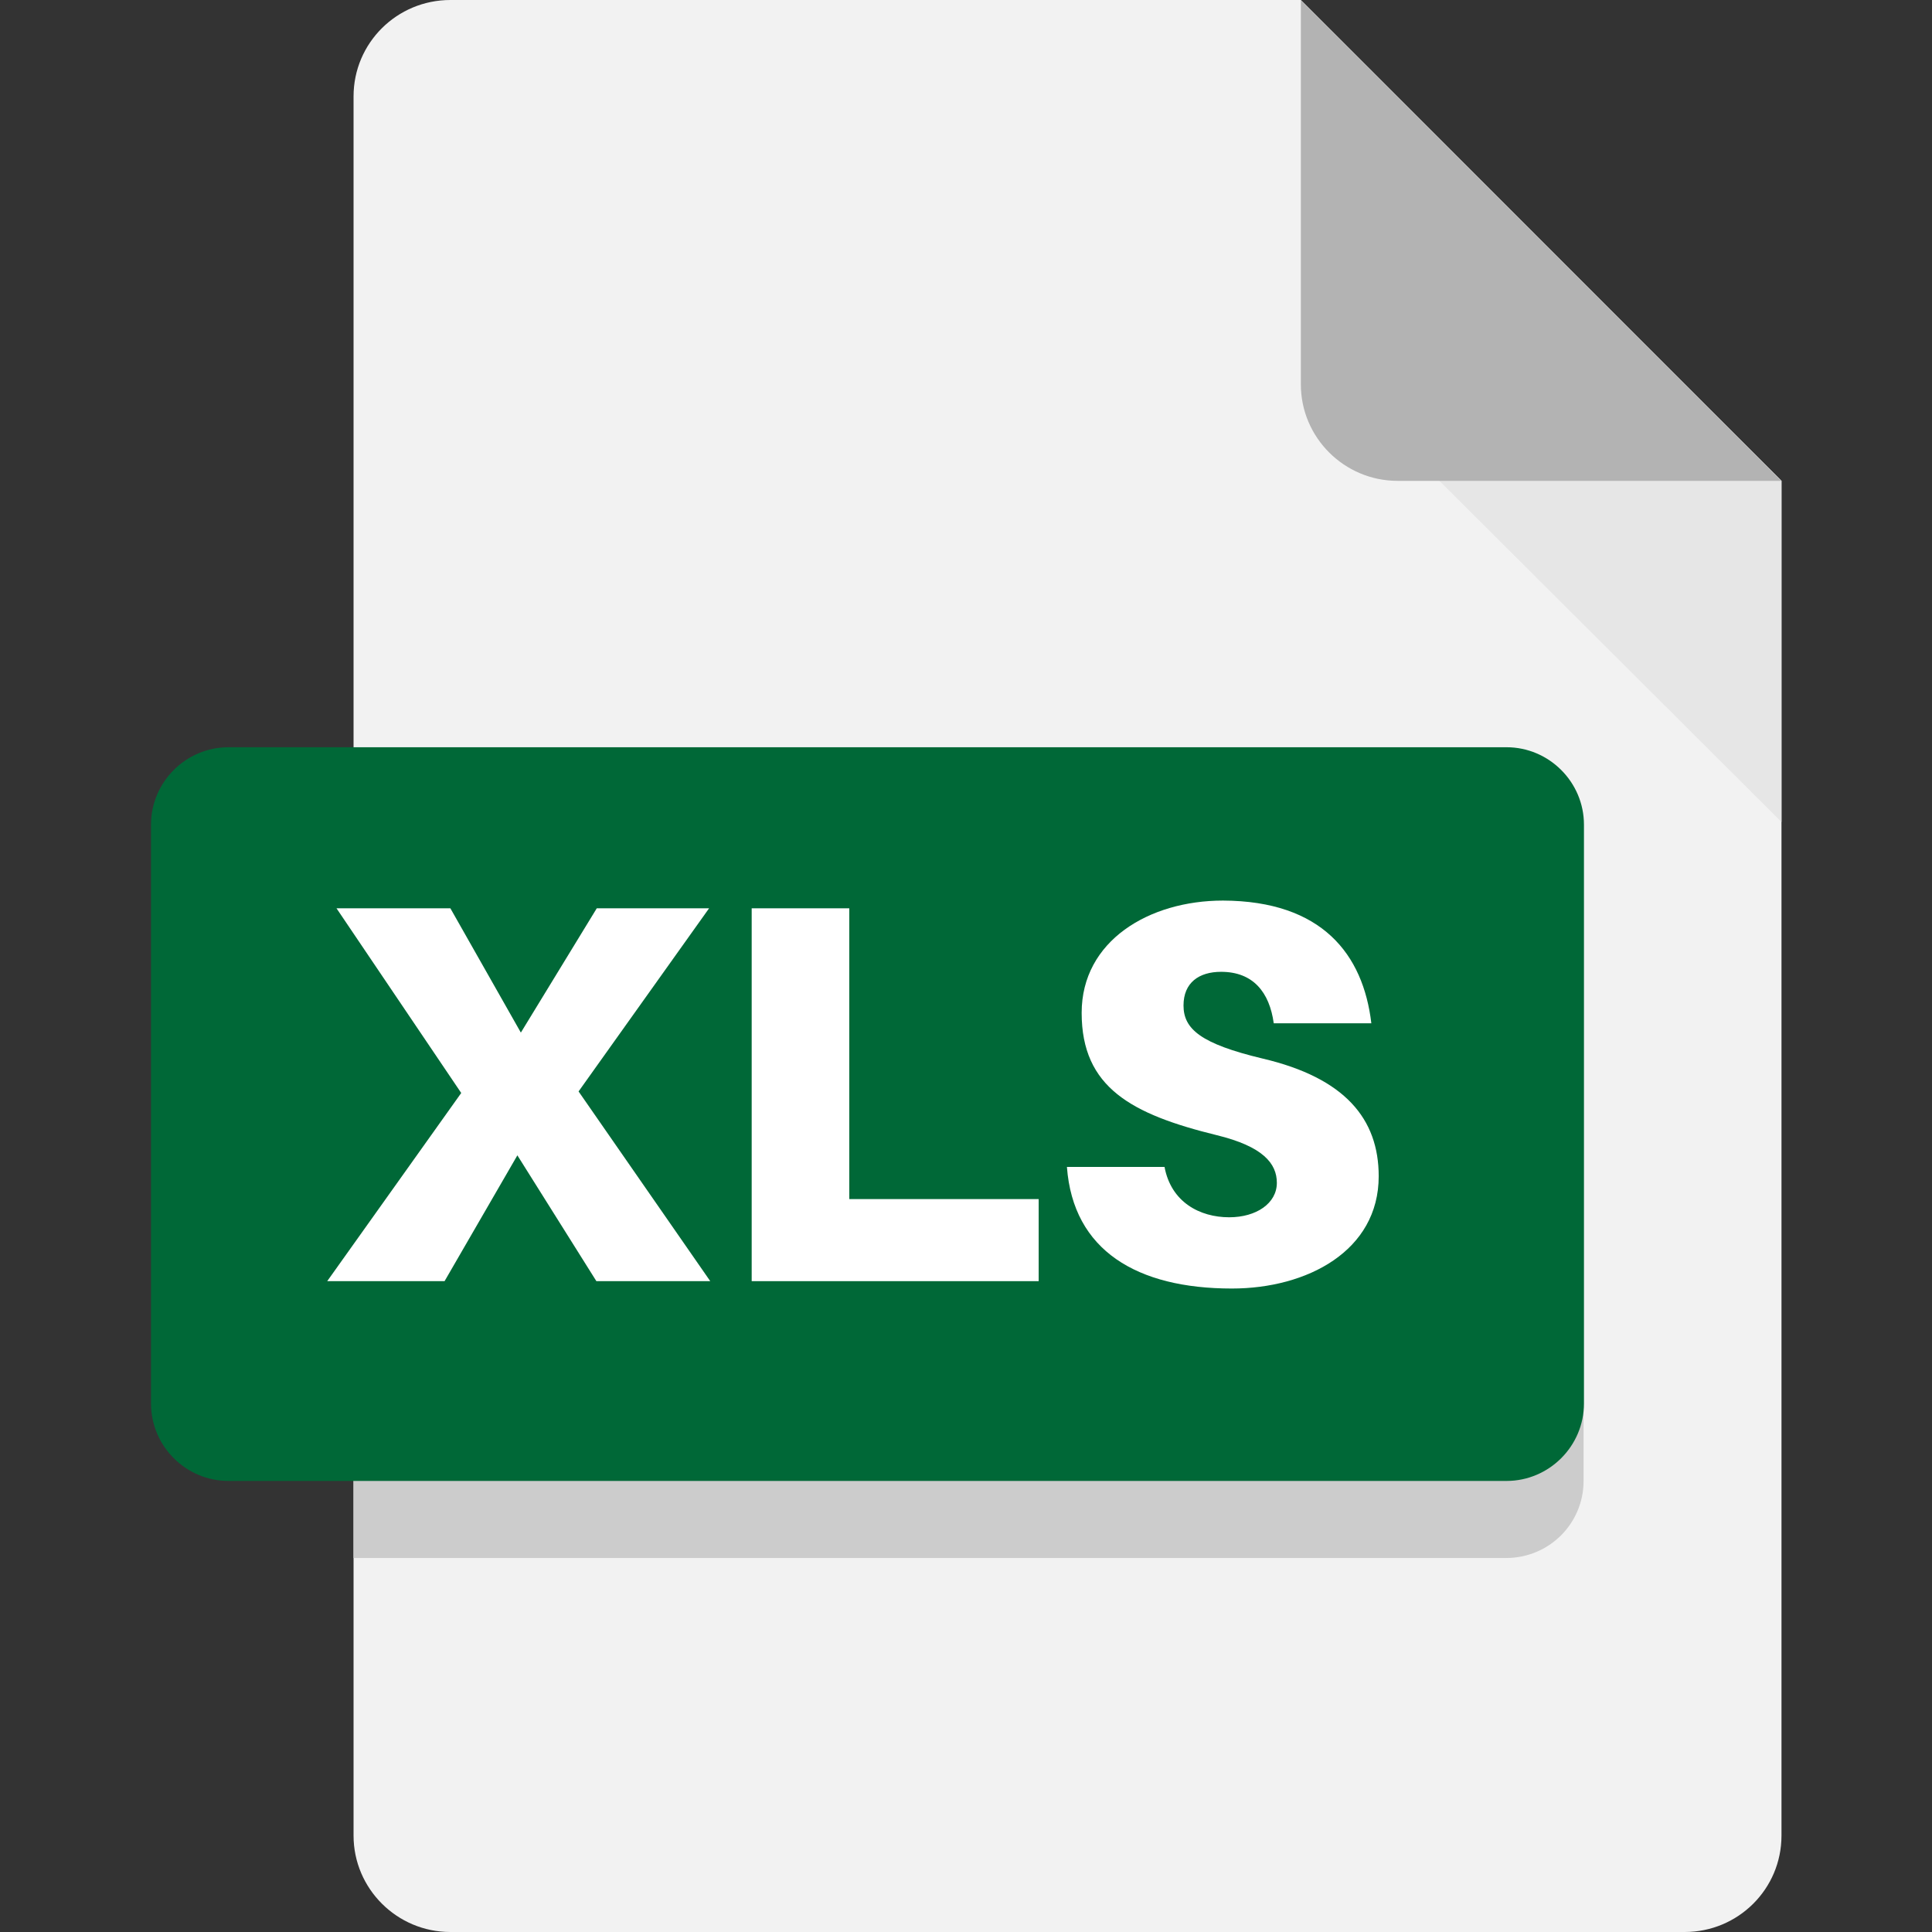 <svg xmlns="http://www.w3.org/2000/svg" width="500" zoomAndPan="magnify" viewBox="0 0 375 375" height="500"
     preserveAspectRatio="xMidYMid meet" version="1.0"><rect x="0" y="0" width="375" height="375" fill="#333333" stroke="none"/><defs><clipPath id="f468d05e44"><path d="M 68 0 L 345.797 0 L 345.797 375 L 68 375 Z M 68 0 " clip-rule="nonzero"/></clipPath><clipPath id="6bddff9a45"><path d="M 29.297 145 L 308 145 L 308 288 L 29.297 288 Z M 29.297 145 " clip-rule="nonzero"/></clipPath><clipPath id="7e8dc1b489"><path d="M 254 1 L 345.797 1 L 345.797 160 L 254 160 Z M 254 1 " clip-rule="nonzero"/></clipPath><clipPath id="a77080113b"><path d="M 252 0 L 345.797 0 L 345.797 94 L 252 94 Z M 252 0 " clip-rule="nonzero"/></clipPath></defs><g clip-path="url(#f468d05e44)"><path fill="#f2f2f2" d="M 345.785 93.336 L 345.785 356.289 C 345.785 366.66 337.367 375 326.992 375 L 87.418 375 C 77.043 375 68.625 366.582 68.625 356.289 L 68.625 18.711 C 68.625 8.34 77.043 0 87.418 0 L 252.496 0 L 266.328 13.828 Z M 345.785 93.336 " fill-opacity="1" fill-rule="nonzero"/></g><path fill="#cccccc" d="M 307.371 175.023 L 307.371 287.449 C 307.371 295.715 300.68 302.406 292.336 302.406 L 68.625 302.406 L 68.625 159.996 L 292.336 159.996 C 300.68 159.996 307.371 166.758 307.371 175.023 Z M 307.371 175.023 " fill-opacity="1" fill-rule="nonzero"/><g clip-path="url(#6bddff9a45)"><path fill="#006837" d="M 292.414 287.449 L 44.344 287.449 C 36.074 287.449 29.309 280.688 29.309 272.418 L 29.309 160.07 C 29.309 151.805 36.074 145.039 44.344 145.039 L 292.414 145.039 C 300.68 145.039 307.445 151.805 307.445 160.07 L 307.445 272.418 C 307.445 280.688 300.68 287.449 292.414 287.449 Z M 292.414 287.449 " fill-opacity="1" fill-rule="nonzero"/></g><g clip-path="url(#7e8dc1b489)"><path fill="#e6e6e6" d="M 345.785 159.543 L 254 68.012 L 254 1.879 L 345.785 93.336 Z M 345.785 159.543 " fill-opacity="1" fill-rule="nonzero"/></g><g clip-path="url(#a77080113b)"><path fill="#b3b3b3" d="M 345.785 93.336 L 271.289 93.336 C 260.914 93.336 252.496 84.918 252.496 74.625 L 252.496 0 L 266.328 13.828 Z M 345.785 93.336 " fill-opacity="1" fill-rule="nonzero"/></g><path fill="#ffffff" d="M 100.422 224.25 L 86.289 248.672 L 63.512 248.672 L 89.523 212.148 L 65.316 176.301 L 87.418 176.301 L 101.098 200.426 L 115.832 176.301 L 137.633 176.301 L 112.301 211.848 L 137.859 248.672 L 115.758 248.672 Z M 100.422 224.25 " fill-opacity="1" fill-rule="nonzero"/><path fill="#ffffff" d="M 201.605 248.672 L 145.902 248.672 L 145.902 176.301 L 164.844 176.301 L 164.844 232.742 L 201.605 232.742 Z M 201.605 248.672 " fill-opacity="1" fill-rule="nonzero"/><path fill="#ffffff" d="M 266.176 198.621 L 247.234 198.621 C 246.406 192.609 243.25 188.629 237.012 188.629 C 232.727 188.629 229.719 190.73 229.719 195.164 C 229.719 199.75 233.102 202.605 245.055 205.461 C 261.066 209.219 267.605 217.184 267.605 228.305 C 267.605 242.812 253.699 250.102 239.113 250.102 C 220.699 250.102 208.293 242.734 207.09 226.504 L 226.035 226.504 C 227.312 233.34 232.875 236.273 238.59 236.273 C 243.852 236.273 247.836 233.566 247.836 229.586 C 247.836 225.828 245.129 222.52 236.184 220.34 C 219.645 216.281 209.949 211.098 209.949 196.594 C 209.949 182.613 223.027 174.801 237.387 174.801 C 256.629 174.875 264.598 185.246 266.176 198.621 Z M 266.176 198.621 " fill-opacity="1" fill-rule="nonzero"/></svg>